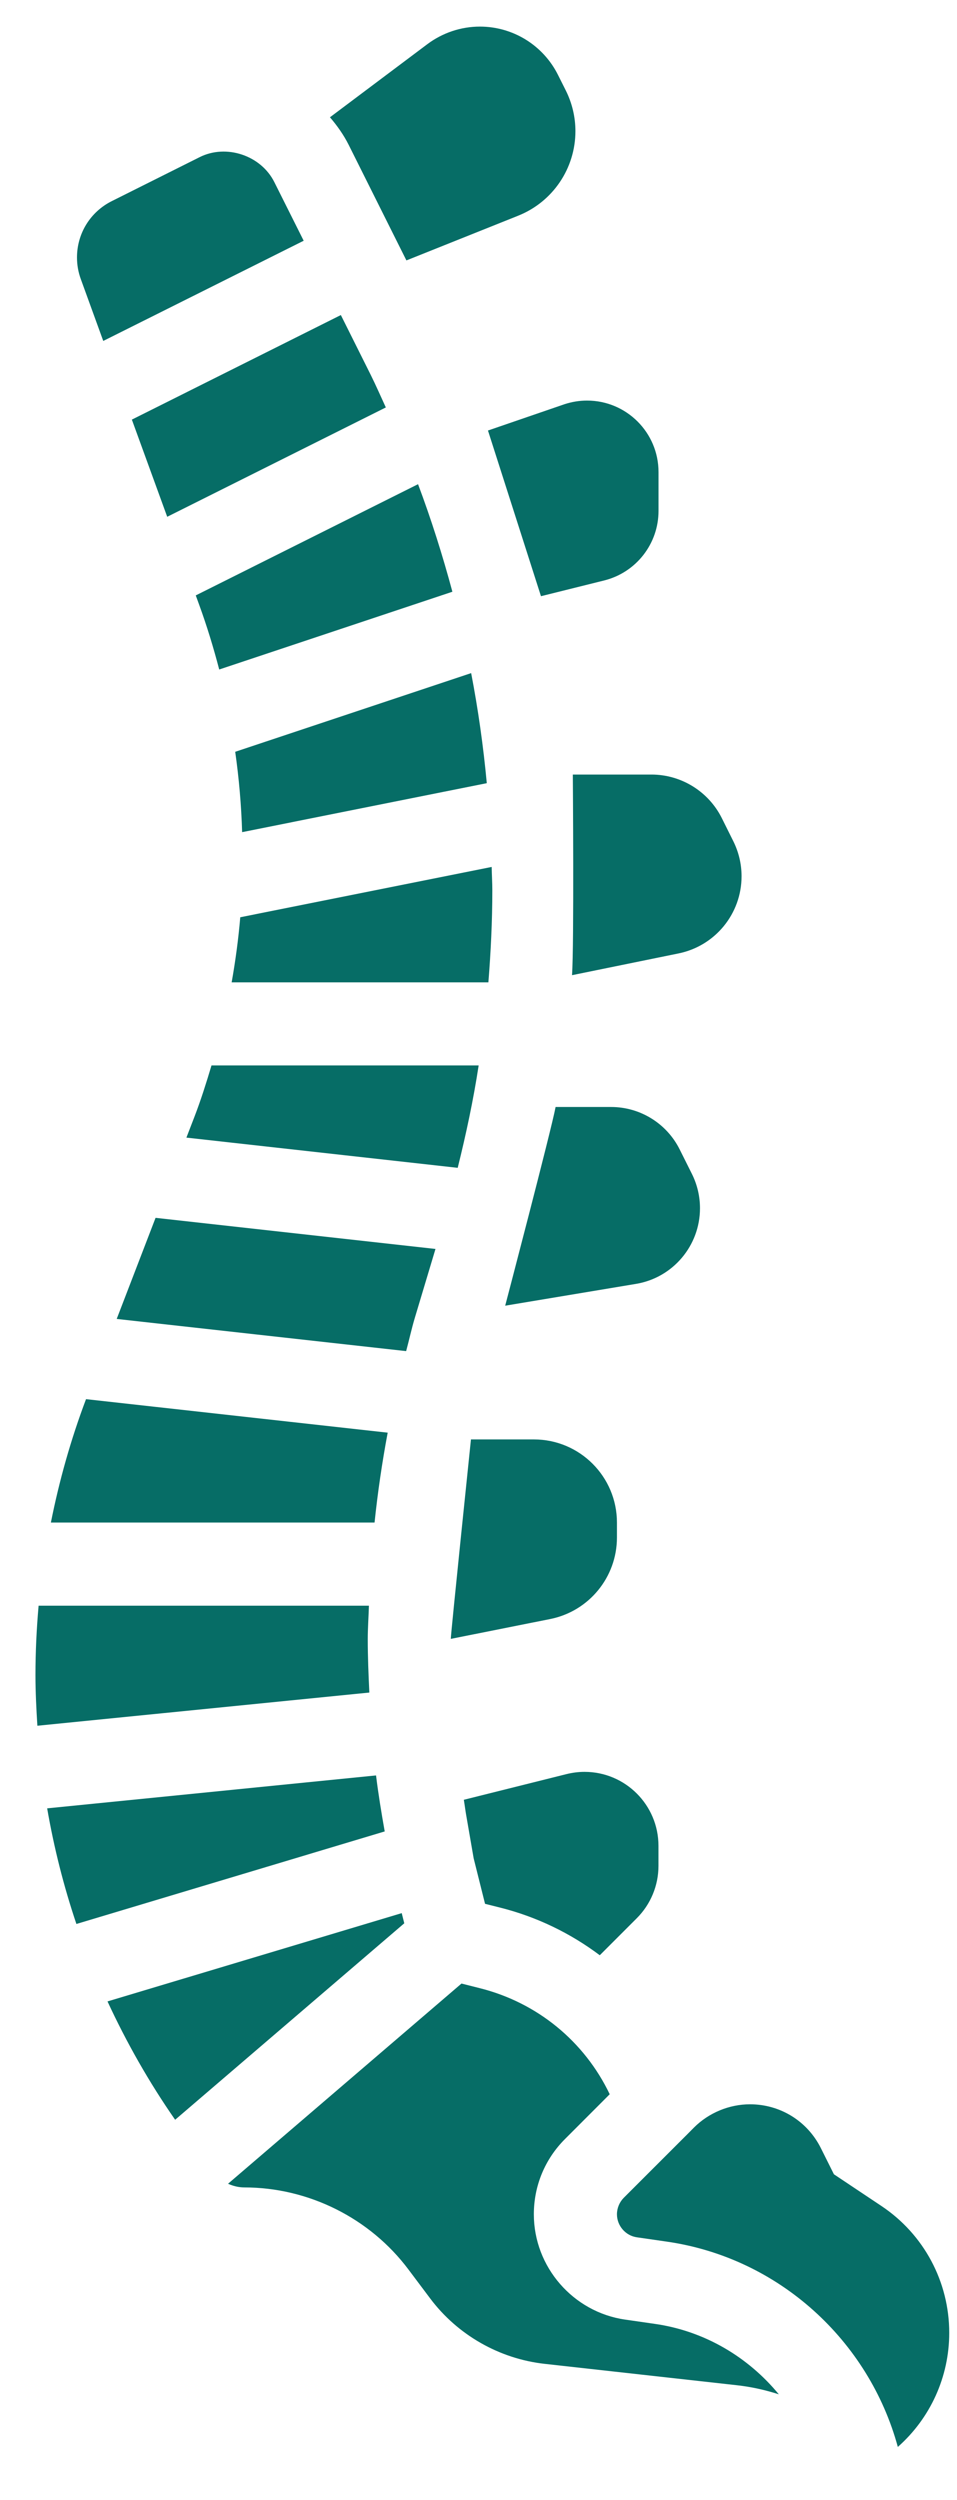 <svg width="18" height="47" viewBox="0 0 18 47" fill="none" xmlns="http://www.w3.org/2000/svg">
<path d="M7.502 4.612L7.644 4.896L9.747 4.055C10.397 3.795 10.823 3.166 10.823 2.466C10.823 2.201 10.761 1.939 10.642 1.701L10.495 1.408C10.217 0.852 9.649 0.5 9.027 0.5C8.671 0.5 8.326 0.616 8.041 0.828L6.206 2.205C6.341 2.362 6.463 2.534 6.558 2.723L7.502 4.612Z" fill="#066D66"/>
<path d="M10.774 14.562C10.774 14.562 10.799 17.771 10.759 18.334L12.758 17.926C13.45 17.787 13.948 17.18 13.948 16.474C13.948 16.244 13.894 16.018 13.791 15.812L13.576 15.38C13.325 14.879 12.812 14.562 12.252 14.562H10.774Z" fill="#066D66"/>
<path d="M8.909 34.938L9.123 35.793L9.398 35.862C10.091 36.035 10.727 36.344 11.281 36.76L11.978 36.063C12.238 35.803 12.385 35.449 12.385 35.08V34.703C12.385 33.935 11.762 33.312 10.994 33.312C10.88 33.312 10.766 33.327 10.656 33.354L8.724 33.837C8.742 33.945 8.755 34.056 8.775 34.164L8.909 34.938Z" fill="#066D66"/>
<path d="M11.604 28.906V28.625C11.604 27.762 10.905 27.062 10.041 27.062H8.858C8.858 27.062 8.479 30.711 8.479 30.812L10.348 30.439C11.078 30.293 11.604 29.652 11.604 28.906Z" fill="#066D66"/>
<path d="M13.166 22.716C13.166 22.491 13.114 22.271 13.014 22.07L12.784 21.61C12.54 21.121 12.04 20.812 11.494 20.812H10.45C10.372 21.234 9.502 24.548 9.502 24.548L11.962 24.138C12.656 24.023 13.166 23.42 13.166 22.716Z" fill="#066D66"/>
<path d="M9.178 8.094L10.175 11.209L11.368 10.912C11.966 10.761 12.386 10.223 12.386 9.606V8.875C12.386 8.133 11.784 7.531 11.041 7.531C10.896 7.531 10.753 7.555 10.616 7.6L9.178 8.094Z" fill="#066D66"/>
<path d="M3.682 11.194L3.746 11.37C3.892 11.77 4.016 12.177 4.123 12.587L8.509 11.125C8.325 10.441 8.112 9.766 7.863 9.103L3.682 11.194Z" fill="#066D66"/>
<path d="M6.411 5.923L2.48 7.889L3.145 9.716L7.257 7.66C7.162 7.455 7.073 7.249 6.973 7.048L6.411 5.923Z" fill="#066D66"/>
<path d="M4.424 14.134C4.495 14.634 4.539 15.137 4.554 15.645L9.156 14.724C9.091 14.03 8.994 13.34 8.862 12.655L4.424 14.134Z" fill="#066D66"/>
<path d="M9.003 20.031H3.978C3.881 20.355 3.78 20.677 3.658 20.994L3.506 21.388L8.609 21.956C8.767 21.32 8.904 20.678 9.003 20.031Z" fill="#066D66"/>
<path d="M7.639 25.402C7.696 25.192 7.741 24.98 7.804 24.771L8.191 23.481L2.926 22.896L2.195 24.797L7.639 25.402Z" fill="#066D66"/>
<path d="M1.942 6.41L5.712 4.526L5.16 3.424C4.909 2.921 4.255 2.703 3.754 2.955L2.103 3.781C1.699 3.983 1.448 4.389 1.448 4.841C1.448 4.98 1.472 5.116 1.519 5.245L1.942 6.41Z" fill="#066D66"/>
<path d="M4.357 18.469H9.186C9.232 17.893 9.26 17.316 9.26 16.737C9.26 16.591 9.25 16.445 9.248 16.299L4.519 17.245C4.484 17.656 4.429 18.064 4.357 18.469Z" fill="#066D66"/>
<path d="M12.314 43.69L11.759 43.61C10.78 43.47 10.041 42.62 10.041 41.63C10.041 41.095 10.249 40.593 10.627 40.215L11.468 39.373C10.993 38.38 10.105 37.648 9.017 37.377L8.68 37.292L4.289 41.056C4.386 41.099 4.488 41.125 4.595 41.125C5.804 41.125 6.959 41.702 7.684 42.67L8.09 43.211C8.605 43.898 9.391 44.347 10.245 44.442L13.86 44.844C14.132 44.874 14.395 44.933 14.649 45.015C14.075 44.318 13.257 43.824 12.314 43.69Z" fill="#066D66"/>
<path d="M7.556 35.968L2.022 37.628C2.379 38.399 2.801 39.144 3.294 39.853L7.604 36.159L7.556 35.968Z" fill="#066D66"/>
<path d="M16.577 41.473L15.685 40.878L15.439 40.385C15.185 39.878 14.675 39.562 14.107 39.562C13.716 39.562 13.331 39.722 13.054 39.998L12.938 40.115L11.732 41.32C11.651 41.402 11.604 41.515 11.604 41.63C11.604 41.846 11.766 42.033 11.98 42.063L12.534 42.143C14.654 42.445 16.345 44.011 16.887 46.004C17.498 45.464 17.854 44.688 17.854 43.859C17.854 42.898 17.377 42.006 16.577 41.473Z" fill="#066D66"/>
<path d="M7.073 33.379L0.887 33.998C1.015 34.738 1.198 35.463 1.437 36.172L7.236 34.432C7.174 34.082 7.116 33.731 7.073 33.379Z" fill="#066D66"/>
<path d="M6.917 30.818C6.917 30.607 6.933 30.398 6.939 30.188H0.726C0.688 30.619 0.667 31.054 0.667 31.491C0.667 31.811 0.683 32.128 0.703 32.445L6.947 31.821C6.931 31.487 6.917 31.152 6.917 30.818Z" fill="#066D66"/>
<path d="M7.292 26.935L1.618 26.305C1.332 27.062 1.114 27.837 0.957 28.625H7.045C7.104 28.059 7.187 27.495 7.292 26.935Z" fill="#066D66"/>
</svg>
